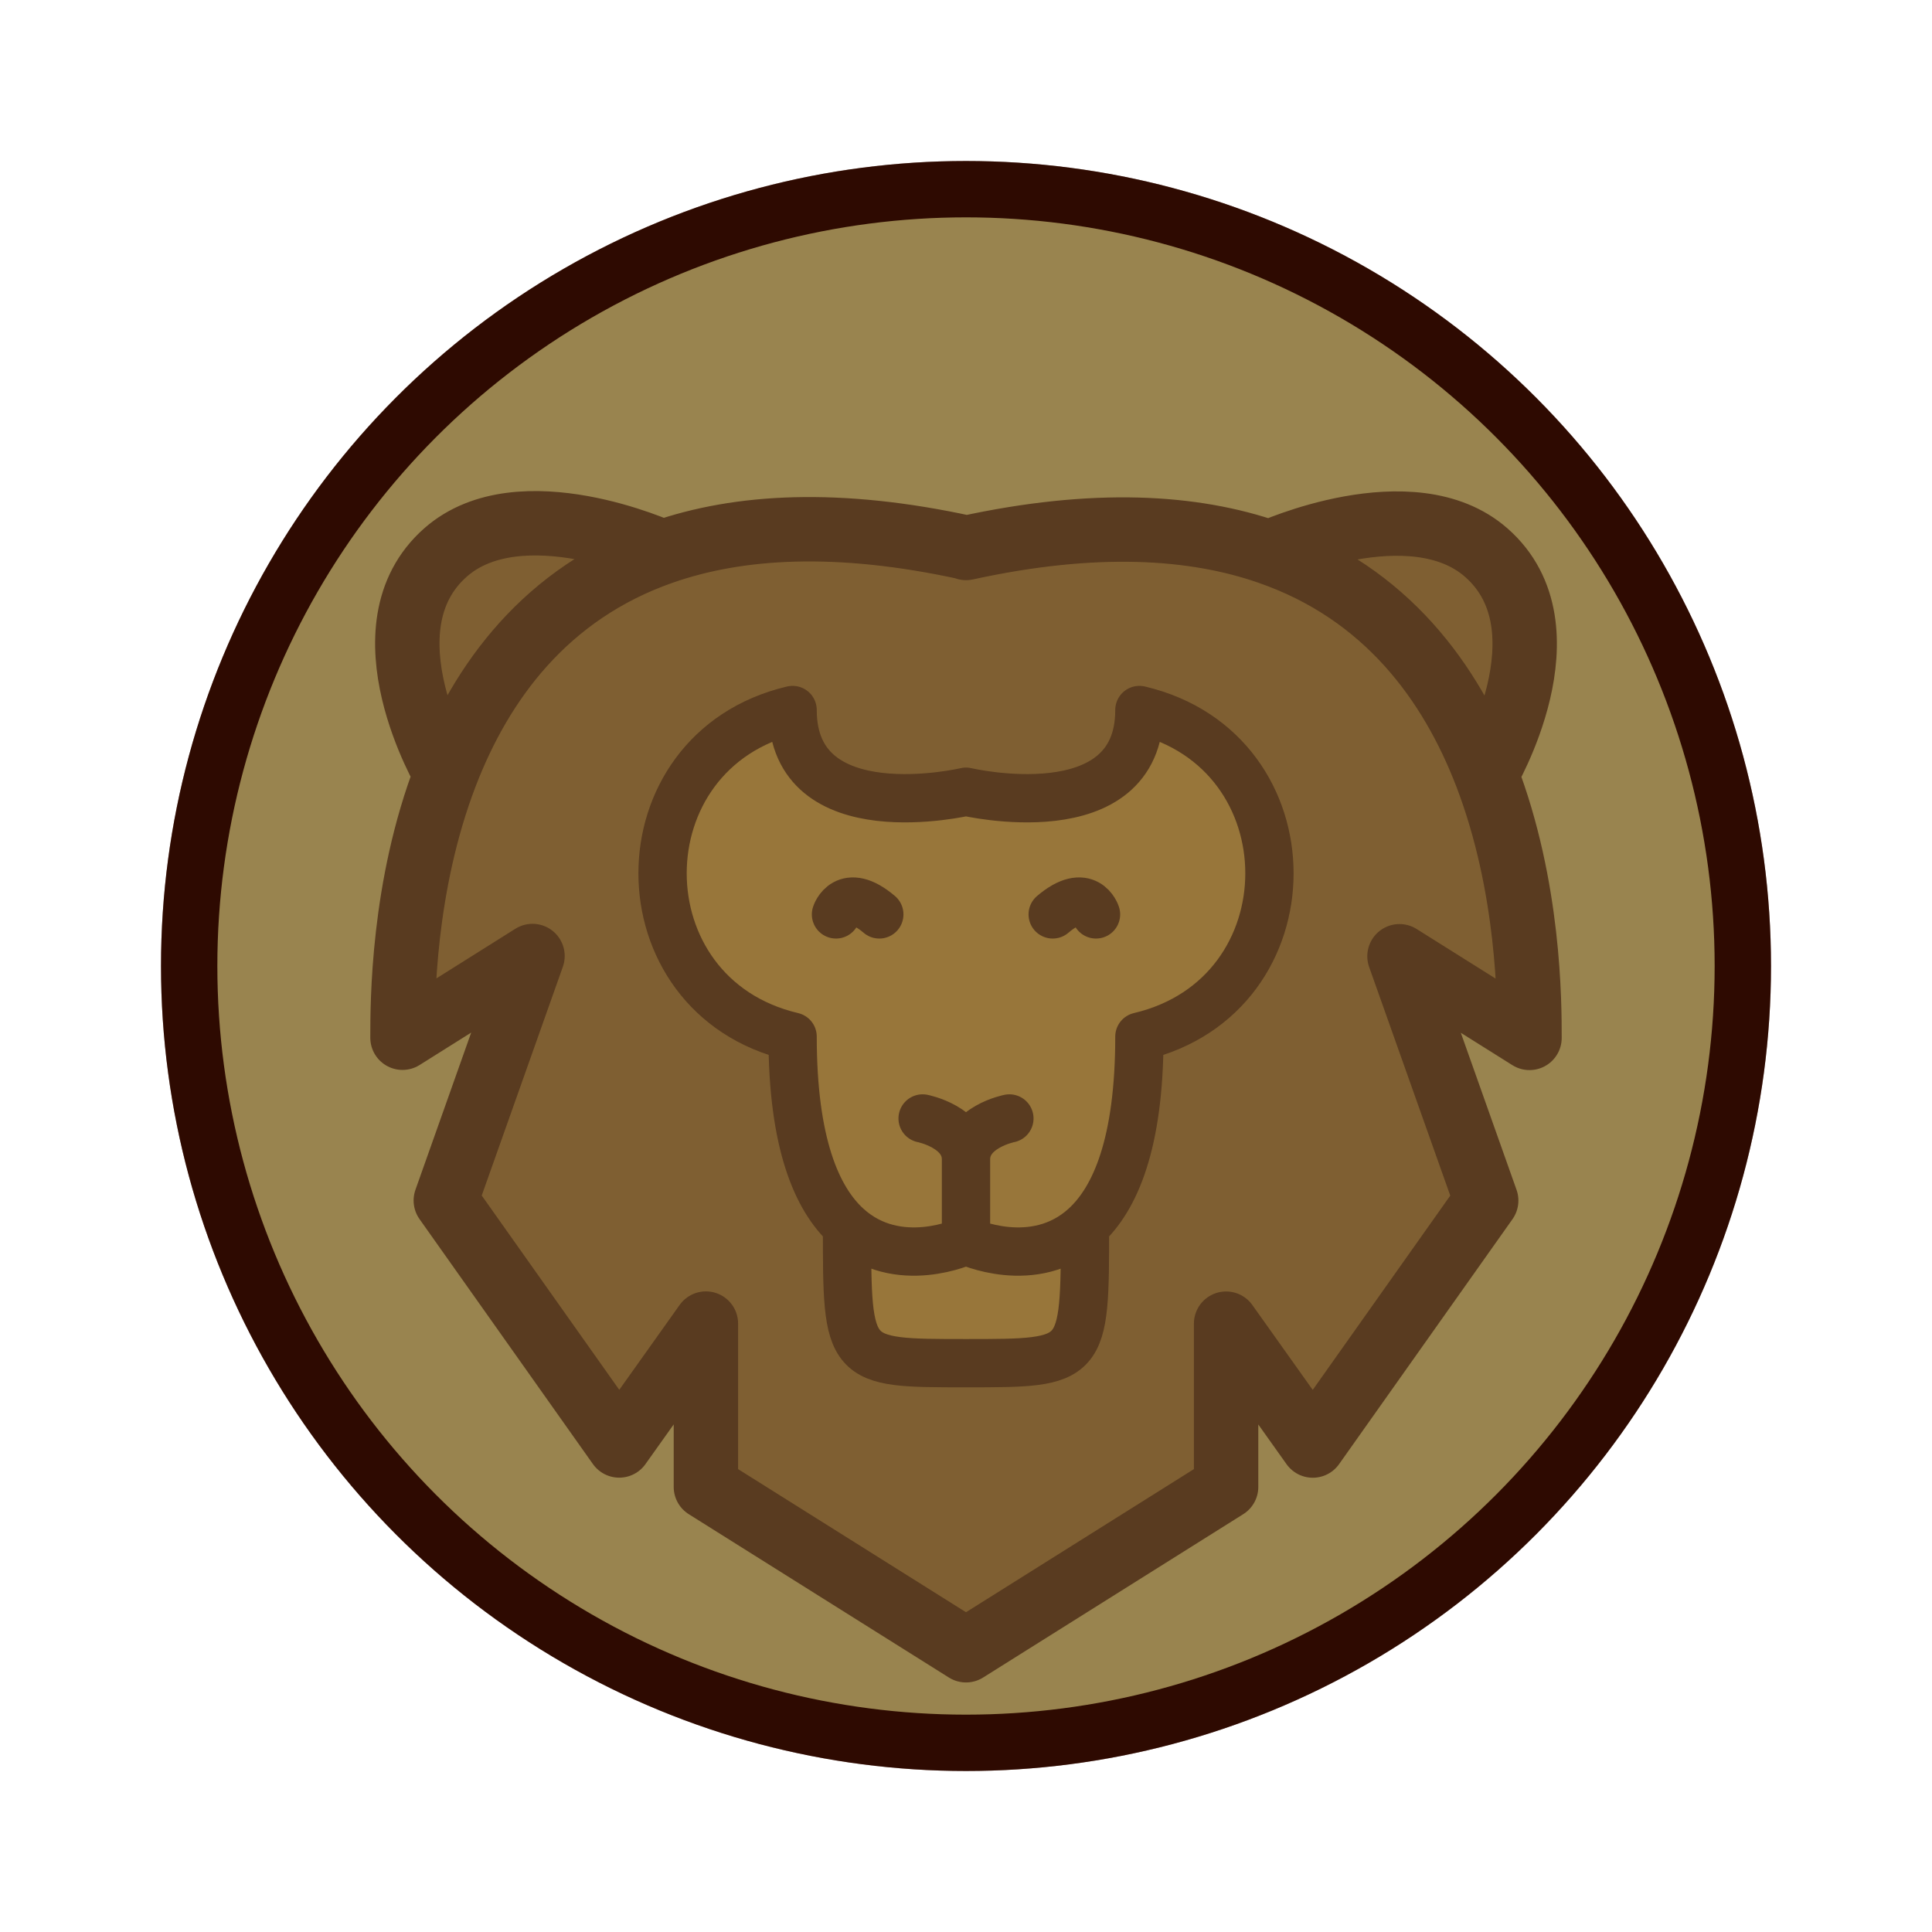 <svg width="24" height="24" viewBox="0 0 24 24" fill="none" xmlns="http://www.w3.org/2000/svg">
<circle cx="12" cy="12" r="9.65" fill="#FFDC83" stroke="#4C1101" stroke-width="0.7"/>
<g opacity="0.6">
<path d="M8.231 6.859C8.231 6.859 6.463 6.051 5.538 6.86C4.462 7.803 5.538 9.618 5.538 9.618C5.978 8.476 6.778 7.365 8.231 6.859Z" fill="#B87734"/>
<path d="M18.462 6.864C17.538 6.055 15.769 6.863 15.769 6.863C17.222 7.369 18.022 8.48 18.462 9.621C18.462 9.621 19.538 7.807 18.462 6.864Z" fill="#B87734"/>
<path d="M12 20.5L15.231 18.471V16.443L16.308 17.957L18.462 14.914L17.385 11.879L19 12.893C19 12.459 19 11.018 18.462 9.621C18.022 8.48 17.222 7.369 15.769 6.863C14.821 6.532 13.593 6.46 12.006 6.806L12 6.803C10.41 6.456 9.181 6.528 8.231 6.859C6.778 7.365 5.978 8.476 5.538 9.618C5 11.015 5 12.457 5 12.891L6.615 11.876L5.538 14.913L7.692 17.956L8.769 16.442V18.471L12 20.5Z" fill="#B87734"/>
<path d="M15.769 6.863C15.769 6.863 17.538 6.055 18.462 6.864C19.538 7.807 18.462 9.621 18.462 9.621M15.769 6.863C17.222 7.369 18.022 8.48 18.462 9.621M15.769 6.863C14.821 6.532 13.593 6.46 12.006 6.806M12 6.807L12.006 6.806M18.462 9.621C19 11.018 19 12.459 19 12.893L17.385 11.879L18.462 14.914L16.308 17.957L15.231 16.443V18.471L12 20.5L8.769 18.471V16.442L7.692 17.956L5.538 14.913L6.615 11.876L5 12.891C5 12.457 5 11.015 5.538 9.618M8.231 6.859C9.181 6.528 10.41 6.456 12 6.803L12.006 6.806M8.231 6.859C8.231 6.859 6.463 6.051 5.538 6.86C4.462 7.803 5.538 9.618 5.538 9.618M8.231 6.859C6.778 7.365 5.978 8.476 5.538 9.618" stroke="#4C1101" stroke-width="0.8" stroke-linecap="round" stroke-linejoin="round"/>
<path d="M12 9.835C12 9.835 14.154 10.342 14.154 8.82C16.308 9.327 16.308 12.37 14.154 12.877C14.154 14.202 13.854 14.891 13.478 15.235C13.478 16.934 13.478 16.934 12 16.934C10.522 16.934 10.522 16.934 10.522 15.235C10.146 14.891 9.846 14.202 9.846 12.877C7.692 12.37 7.692 9.327 9.846 8.82C9.846 10.342 12 9.835 12 9.835Z" fill="#FCB54B"/>
<path d="M13.478 15.235C13.854 14.891 14.154 14.202 14.154 12.877C16.308 12.37 16.308 9.327 14.154 8.82C14.154 10.342 12 9.835 12 9.835C12 9.835 9.846 10.342 9.846 8.82C7.692 9.327 7.692 12.37 9.846 12.877C9.846 14.202 10.146 14.891 10.522 15.235M13.478 15.235C12.847 15.812 12 15.413 12 15.413C12 15.413 11.153 15.812 10.522 15.235M13.478 15.235C13.478 16.934 13.478 16.934 12 16.934C10.522 16.934 10.522 16.934 10.522 15.235M10.385 11.359C10.385 11.359 10.5 11 10.923 11.359M13.615 11.359C13.615 11.359 13.5 11 13.077 11.359M12 15.416V14.402M12 14.402C12 13.999 12.539 13.894 12.539 13.894M12 14.402C12 13.999 11.461 13.894 11.461 13.894" stroke="#4C1101" stroke-width="0.6" stroke-linecap="round" stroke-linejoin="round"/>
</g>
<circle cx="12" cy="12" r="10" fill="black" fill-opacity="0.4"/>
</svg>
